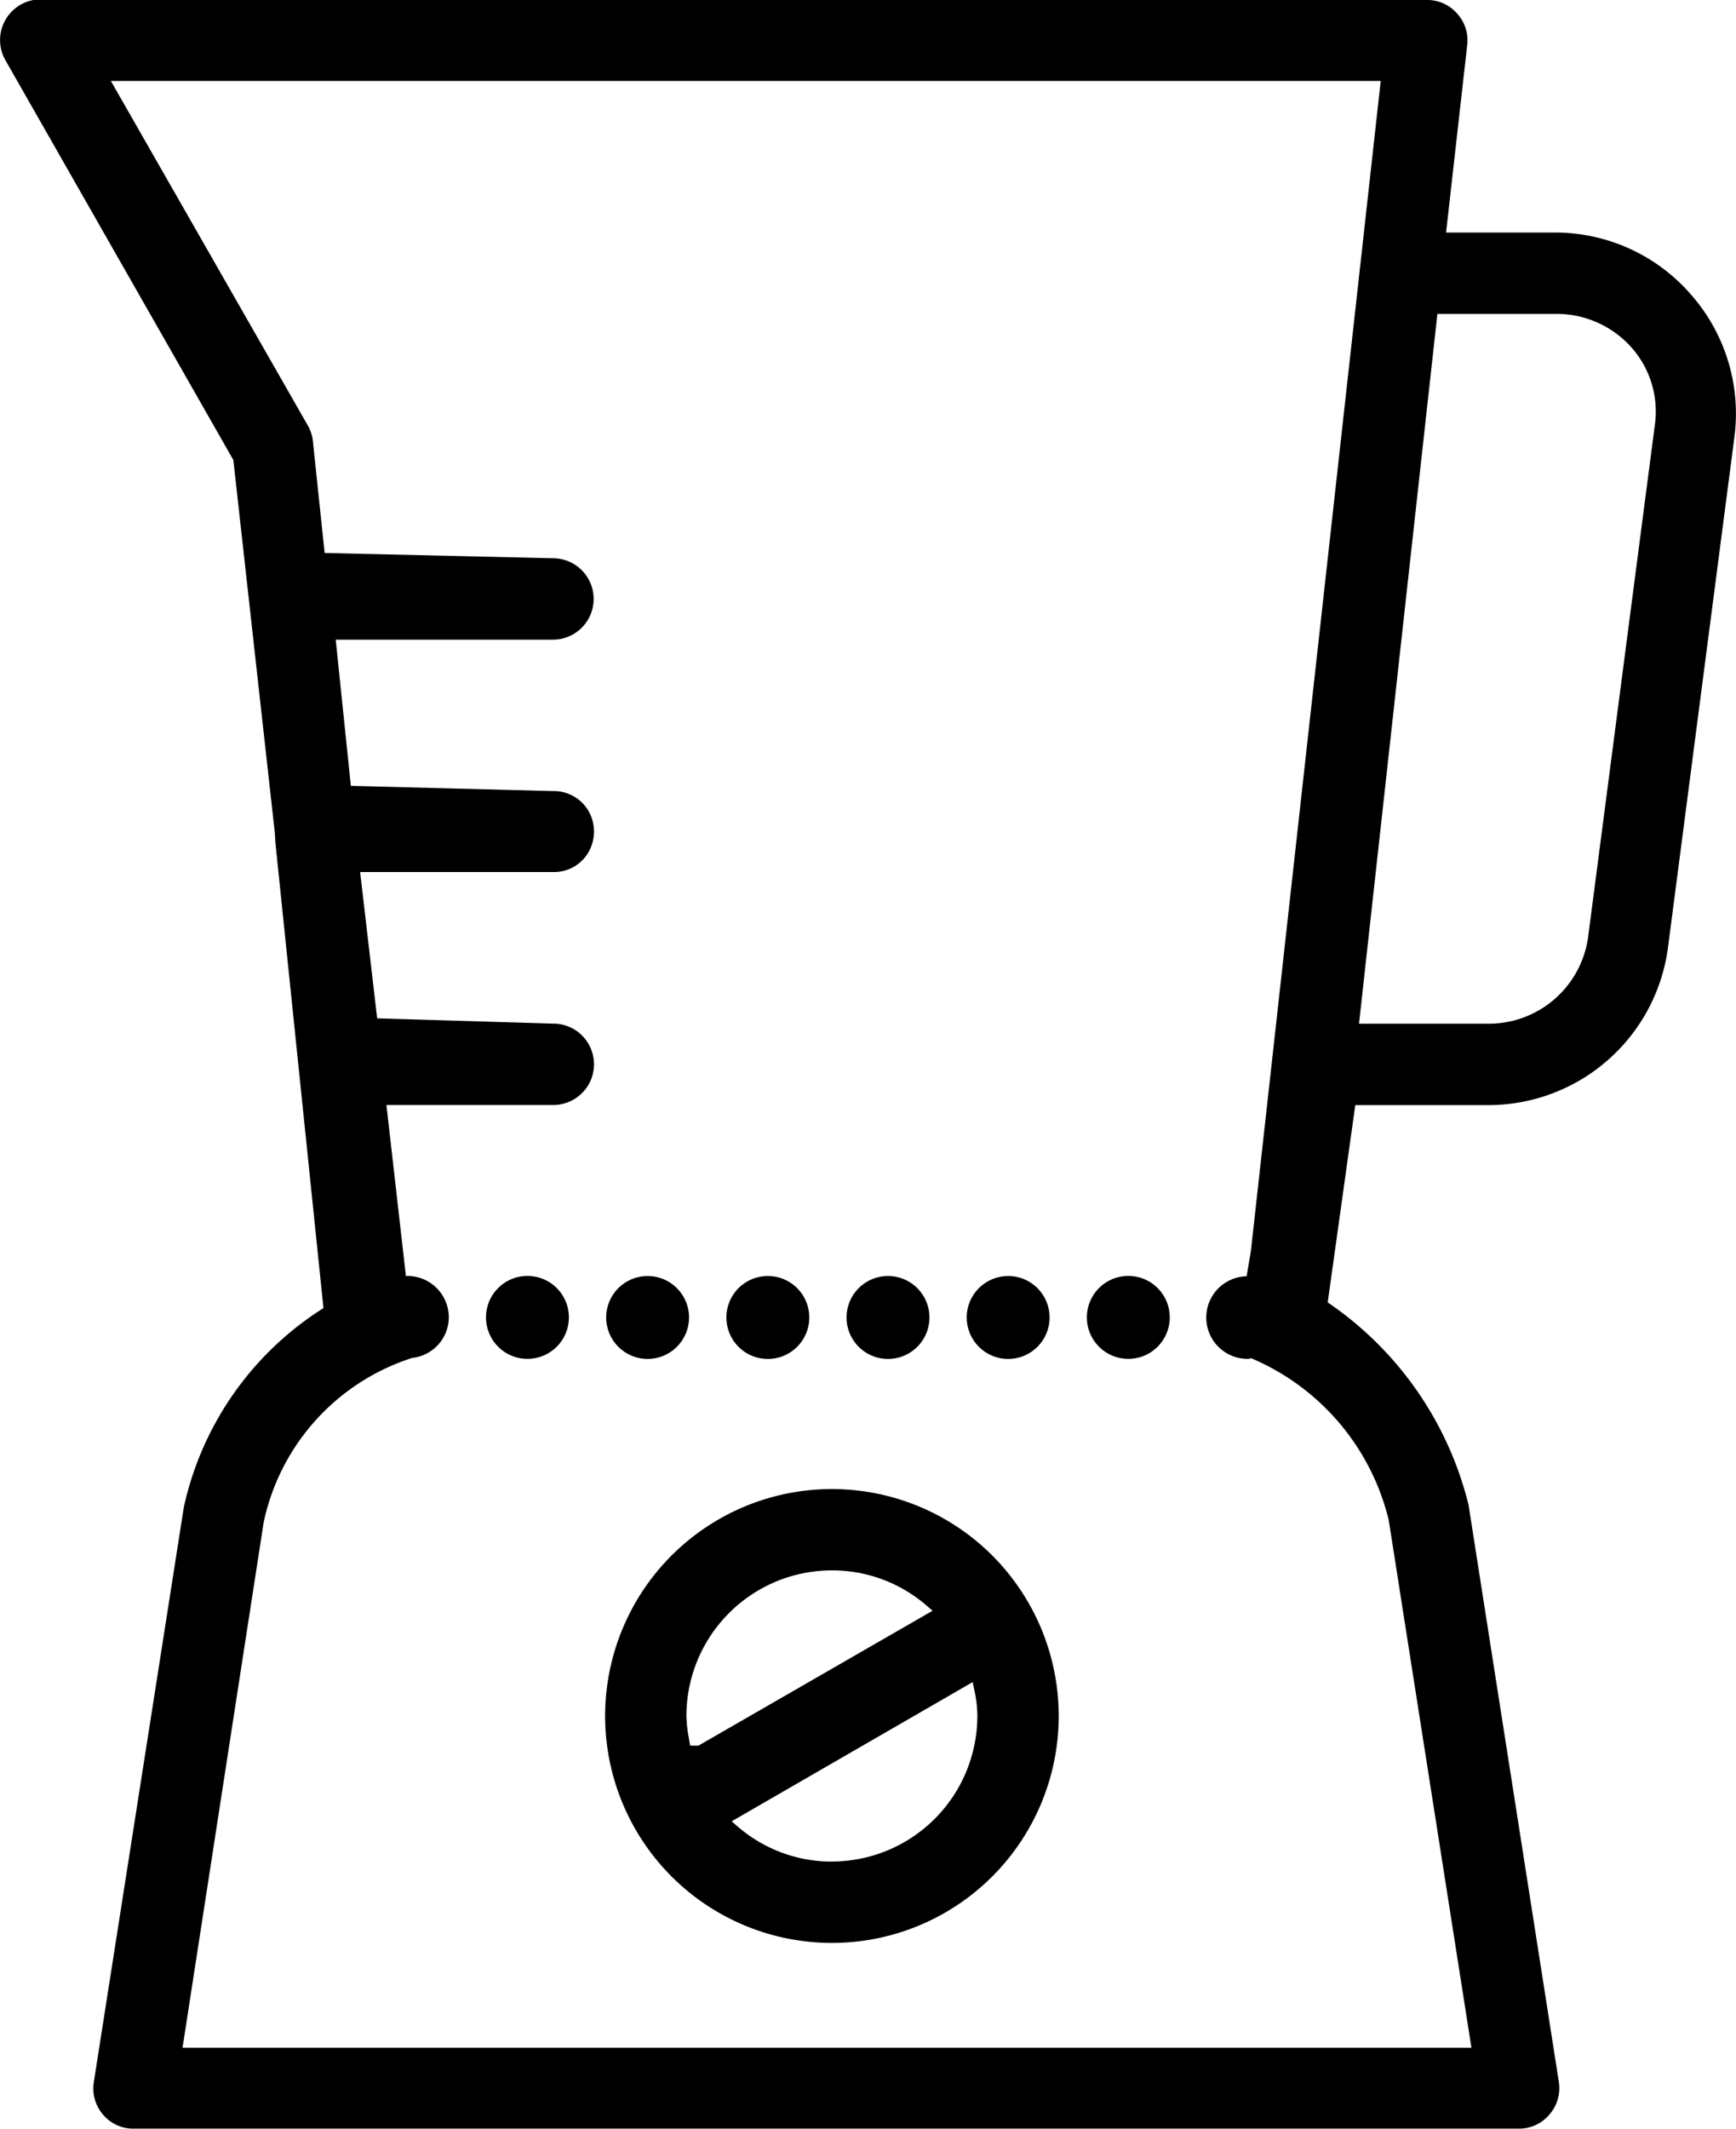 <svg id="Слой_1" data-name="Слой 1" xmlns="http://www.w3.org/2000/svg" viewBox="0 0 20.4 24.999">
  <g>
    <path d="M12.076,17.488a2.665,2.665,0,1,0,2.665,2.665A2.665,2.665,0,0,0,12.076,17.488Zm-1.666,3.013-.017-.1a1.482,1.482,0,0,1-.027-.248,1.711,1.711,0,0,1,1.709-1.71,1.691,1.691,0,0,1,1.108.409l.076.065-2.753,1.585Zm1.666,1.362a1.69,1.69,0,0,1-1.103-.408l-.075-.065,2.832-1.635.02.095a1.458,1.458,0,0,1,.035.303A1.711,1.711,0,0,1,12.076,21.862Z" transform="translate(-2.3 -0.001)"/>
    <path d="M22.169,3.458A2.111,2.111,0,0,0,20.584,2.732H19.293L19.541.534a.468.468,0,0,0-.12-.376.464.464,0,0,0-.357-.157L2.694.001a.478.478,0,0,0-.327.713L5.042,5.403l.488,4.383.006.108.565,5.469A3.696,3.696,0,0,0,4.46,17.702L3.403,24.449a.471.471,0,0,0,.111.389.461.461,0,0,0,.351.161H20.159a.464.464,0,0,0,.353-.171.471.471,0,0,0,.106-.379l-1.061-6.776a4.043,4.043,0,0,0-1.655-2.377l.324-2.317h1.571a2.129,2.129,0,0,0,2.102-1.838L22.682,5.128A2.115,2.115,0,0,0,22.169,3.458ZM16.999,14.696l-.05.293a.485.485,0,0,0,.022.97c.012,0,.022-.006.033-.007A2.774,2.774,0,0,1,18.619,17.852l.972,6.197H4.445L5.398,17.881a2.591,2.591,0,0,1,1.746-1.933.482.482,0,0,0,.43-.476.487.487,0,0,0-.487-.487c-.006,0-.011.003-.017.003l-.229-2.01H8.798a.482.482,0,0,0,.418-.239.478.478,0,0,0-.418-.717l-2.066-.062-.2-1.718H8.811a.467.467,0,0,0,.405-.234.487.487,0,0,0,0-.483.473.473,0,0,0-.418-.234L6.423,9.23,6.245,7.513H8.798a.478.478,0,1,0,0-.956L6.115,6.495l-.137-1.3A.46.46,0,0,0,5.919,5.001L3.603.952H18.525Zm3.963-3.689A1.178,1.178,0,0,1,19.797,12.023h-1.527l.921-8.336h1.394a1.18,1.18,0,0,1,.889.397,1.134,1.134,0,0,1,.272.91Z" transform="translate(-2.3 -0.001)"/>
    <path d="M8.498,14.985a.487.487,0,1,0,.487.487A.487.487,0,0,0,8.498,14.985Z" transform="translate(-2.3 -0.001)"/>
    <circle cx="7.61" cy="15.472" r="0.487"/>
    <path d="M11.323,15.96a.487.487,0,1,0-.487-.487A.487.487,0,0,0,11.323,15.96Z" transform="translate(-2.3 -0.001)"/>
    <path d="M12.735,15.96a.487.487,0,1,0-.487-.487A.487.487,0,0,0,12.735,15.96Z" transform="translate(-2.3 -0.001)"/>
    <circle cx="11.847" cy="15.472" r="0.487"/>
    <path d="M15.559,14.985a.487.487,0,1,0,.487.487A.487.487,0,0,0,15.559,14.985Z" transform="translate(-2.3 -0.001)"/>
  </g>
</svg>
